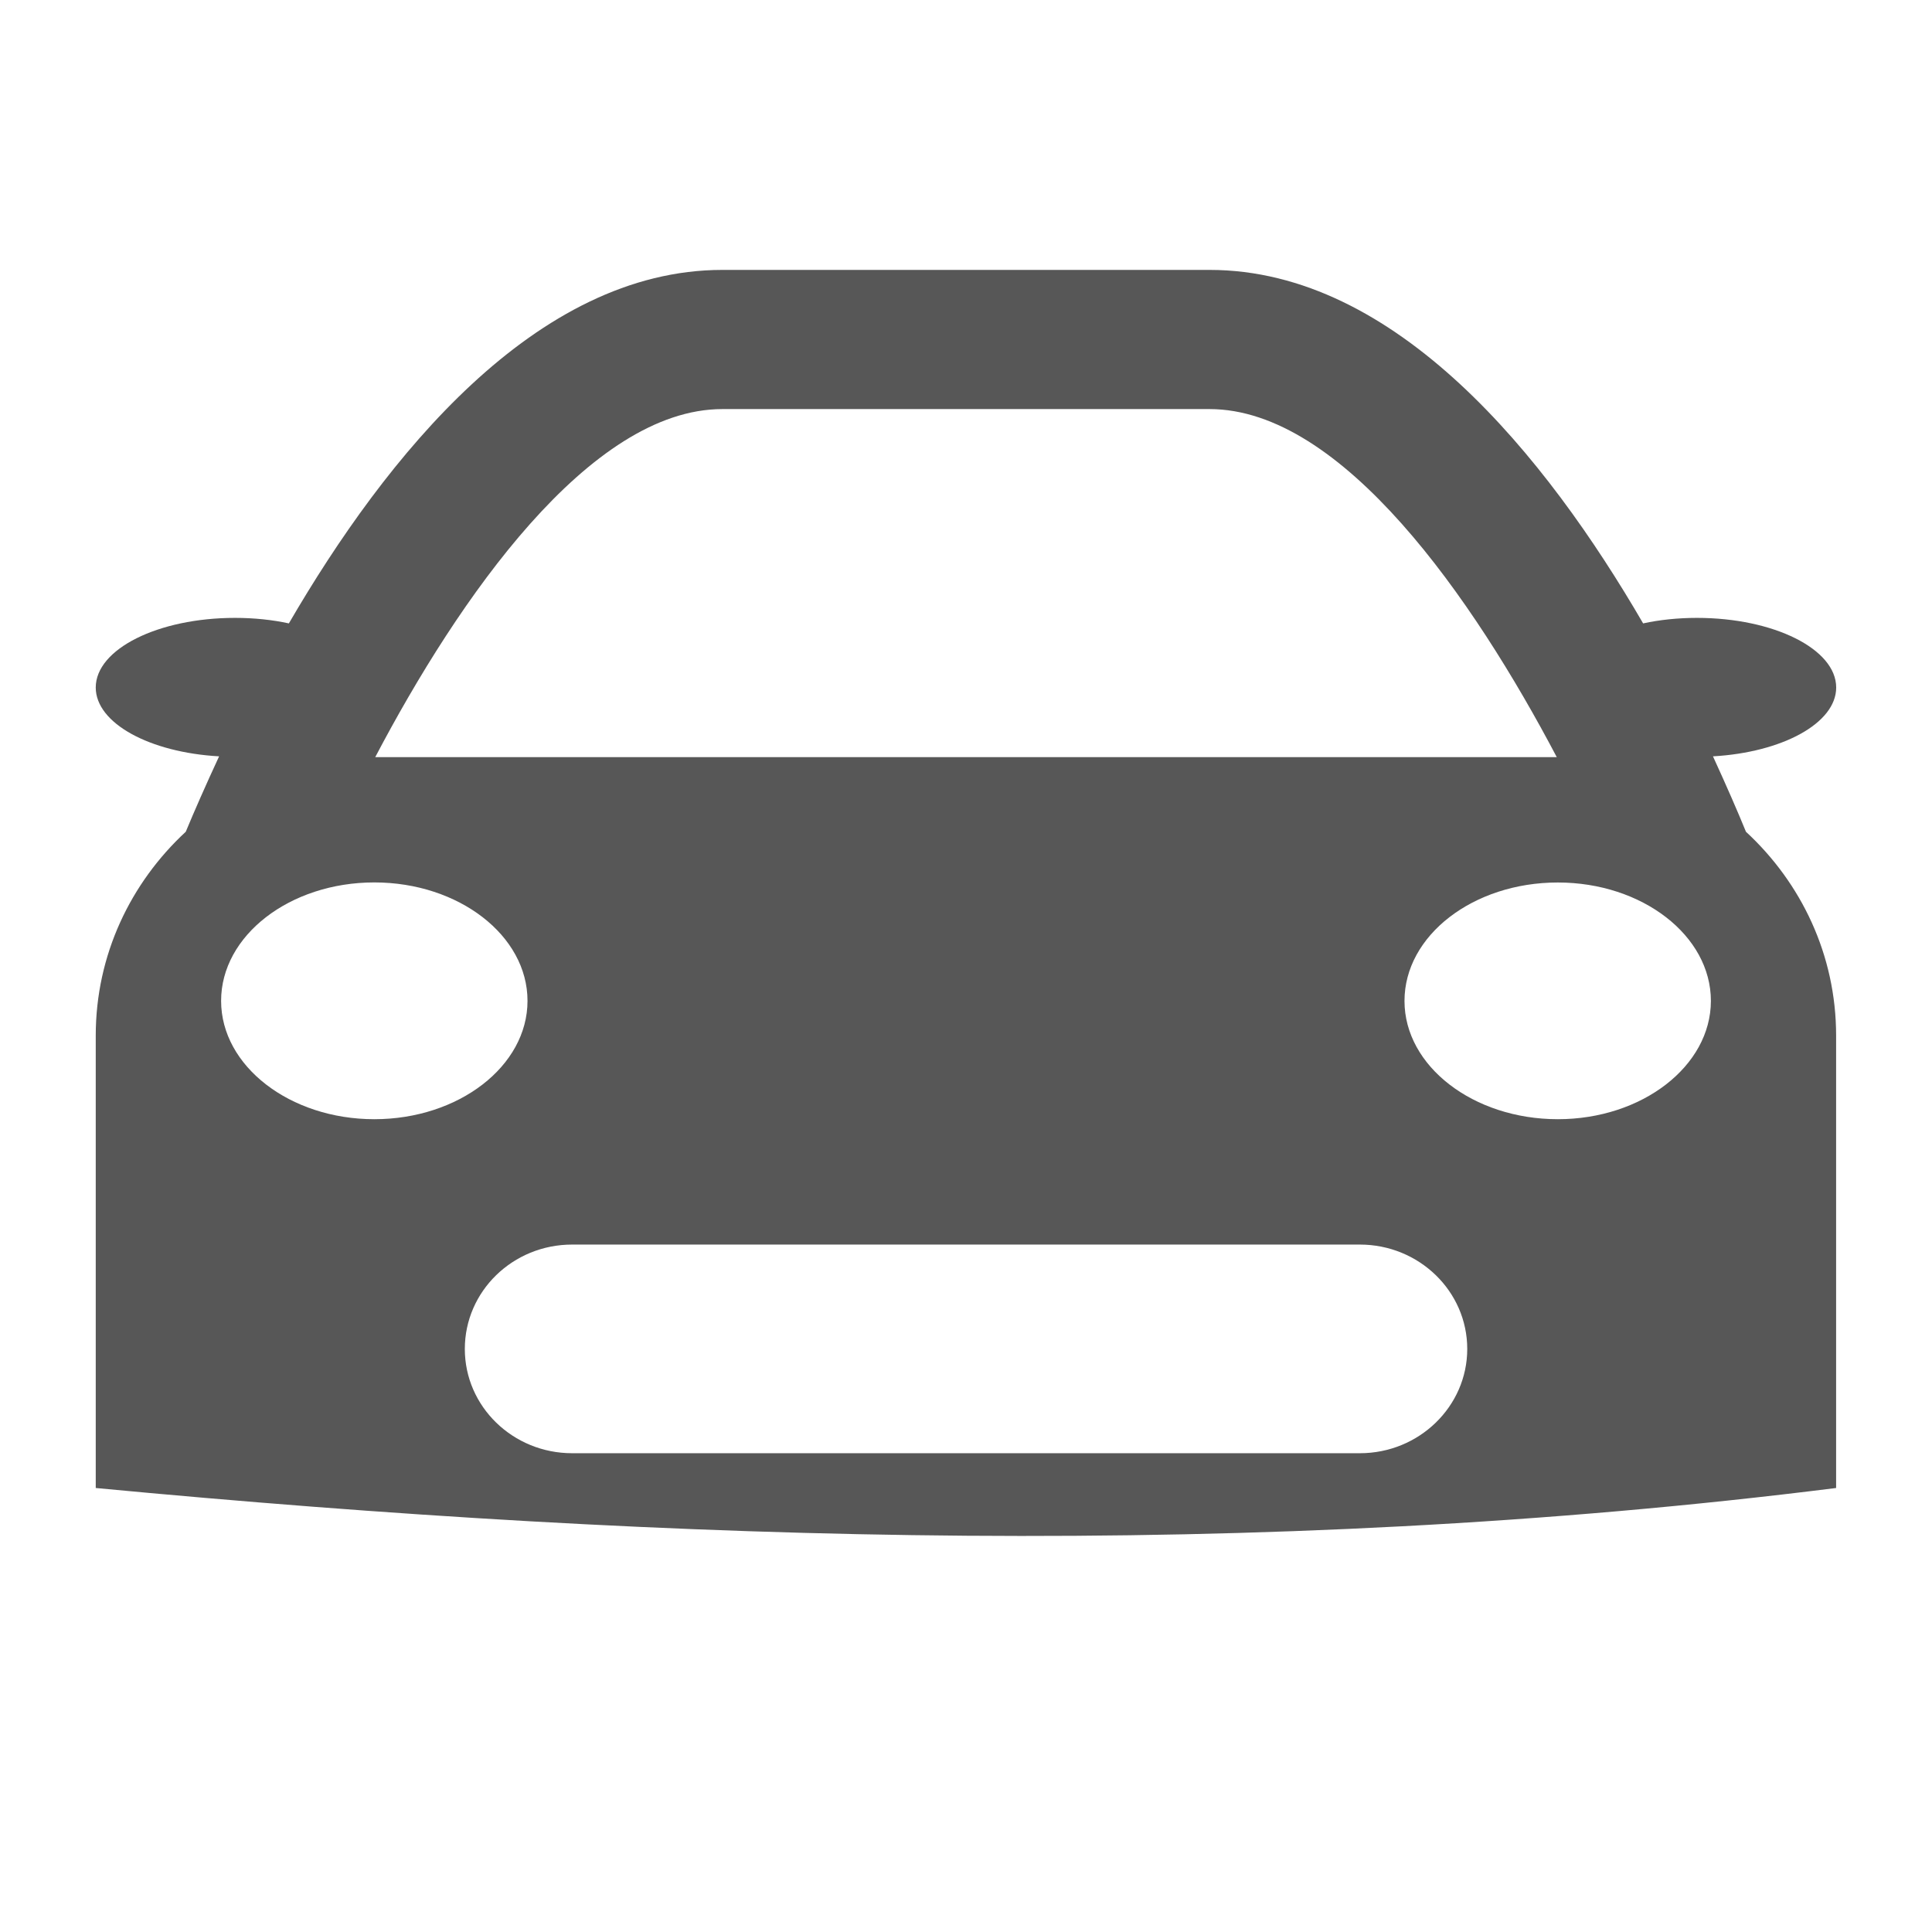 <?xml version="1.0" encoding="UTF-8"?>
<svg xmlns="http://www.w3.org/2000/svg" xmlns:xlink="http://www.w3.org/1999/xlink" baseProfile="tiny" contentScriptType="text/ecmascript" contentStyleType="text/css" height="27px" preserveAspectRatio="xMidYMid meet" version="1.1" viewBox="0 0 27 27" width="27px" x="0px" y="0px" zoomAndPan="magnify">
<g>
<rect fill="none" height="27" width="27"/>
</g>
<linearGradient gradientTransform="matrix(1 0 0 1 -289.96 -1193.846)" gradientUnits="userSpaceOnUse" x1="303.459" x2="303.459" xlink:actuate="onLoad" xlink:show="other" xlink:type="simple" y1="1217.076" y2="1197.617">
<stop offset="0" stop-color="#d0cbc5"/>
<stop offset="1" stop-color="#fcfcf9"/>
</linearGradient>
<path d="M 23.939 10.57 C 24.906 10.515 25.661 10.108 25.661 9.608 C 25.661 9.071 24.789 8.635 23.714 8.635 C 23.45 8.635 23.193 8.662 22.963 8.712 C 21.611 6.385 19.516 3.772 16.904 3.772 L 10.095 3.772 C 7.484 3.772 5.391 6.384 4.037 8.712 C 3.806 8.662 3.551 8.635 3.285 8.635 C 2.209 8.635 1.338 9.071 1.338 9.608 C 1.338 10.108 2.093 10.516 3.062 10.57 C 2.87 10.984 2.713 11.342 2.596 11.624 C 1.827 12.336 1.338 13.343 1.338 14.473 L 1.338 20.795 C 9.414 21.561 17.6 21.808 25.66 20.795 L 25.66 14.473 C 25.66 13.344 25.171 12.336 24.4 11.624 C 24.285 11.342 24.129 10.984 23.939 10.57 z M 10.095 5.717 L 16.904 5.717 C 18.761 5.717 20.592 8.37 21.756 10.581 L 5.244 10.581 C 6.405 8.371 8.24 5.717 10.095 5.717 z M 3.09 13.987 C 3.09 13.074 4.051 12.332 5.231 12.332 C 6.411 12.332 7.372 13.074 7.372 13.987 C 7.372 14.899 6.411 15.641 5.231 15.641 C 4.051 15.641 3.09 14.898 3.09 13.987 z M 19.004 20.309 L 7.996 20.309 C 7.168 20.309 6.496 19.657 6.496 18.852 C 6.496 18.045 7.167 17.393 7.996 17.393 L 19.004 17.393 C 19.831 17.393 20.505 18.045 20.505 18.852 C 20.505 19.654 19.833 20.309 19.004 20.309 z M 21.771 15.641 C 20.589 15.641 19.628 14.899 19.628 13.988 C 19.628 13.075 20.587 12.333 21.771 12.333 C 22.951 12.333 23.91 13.075 23.91 13.988 C 23.909 14.898 22.95 15.641 21.771 15.641 z " fill="#575757" fill-opacity="1"/>
</svg>
